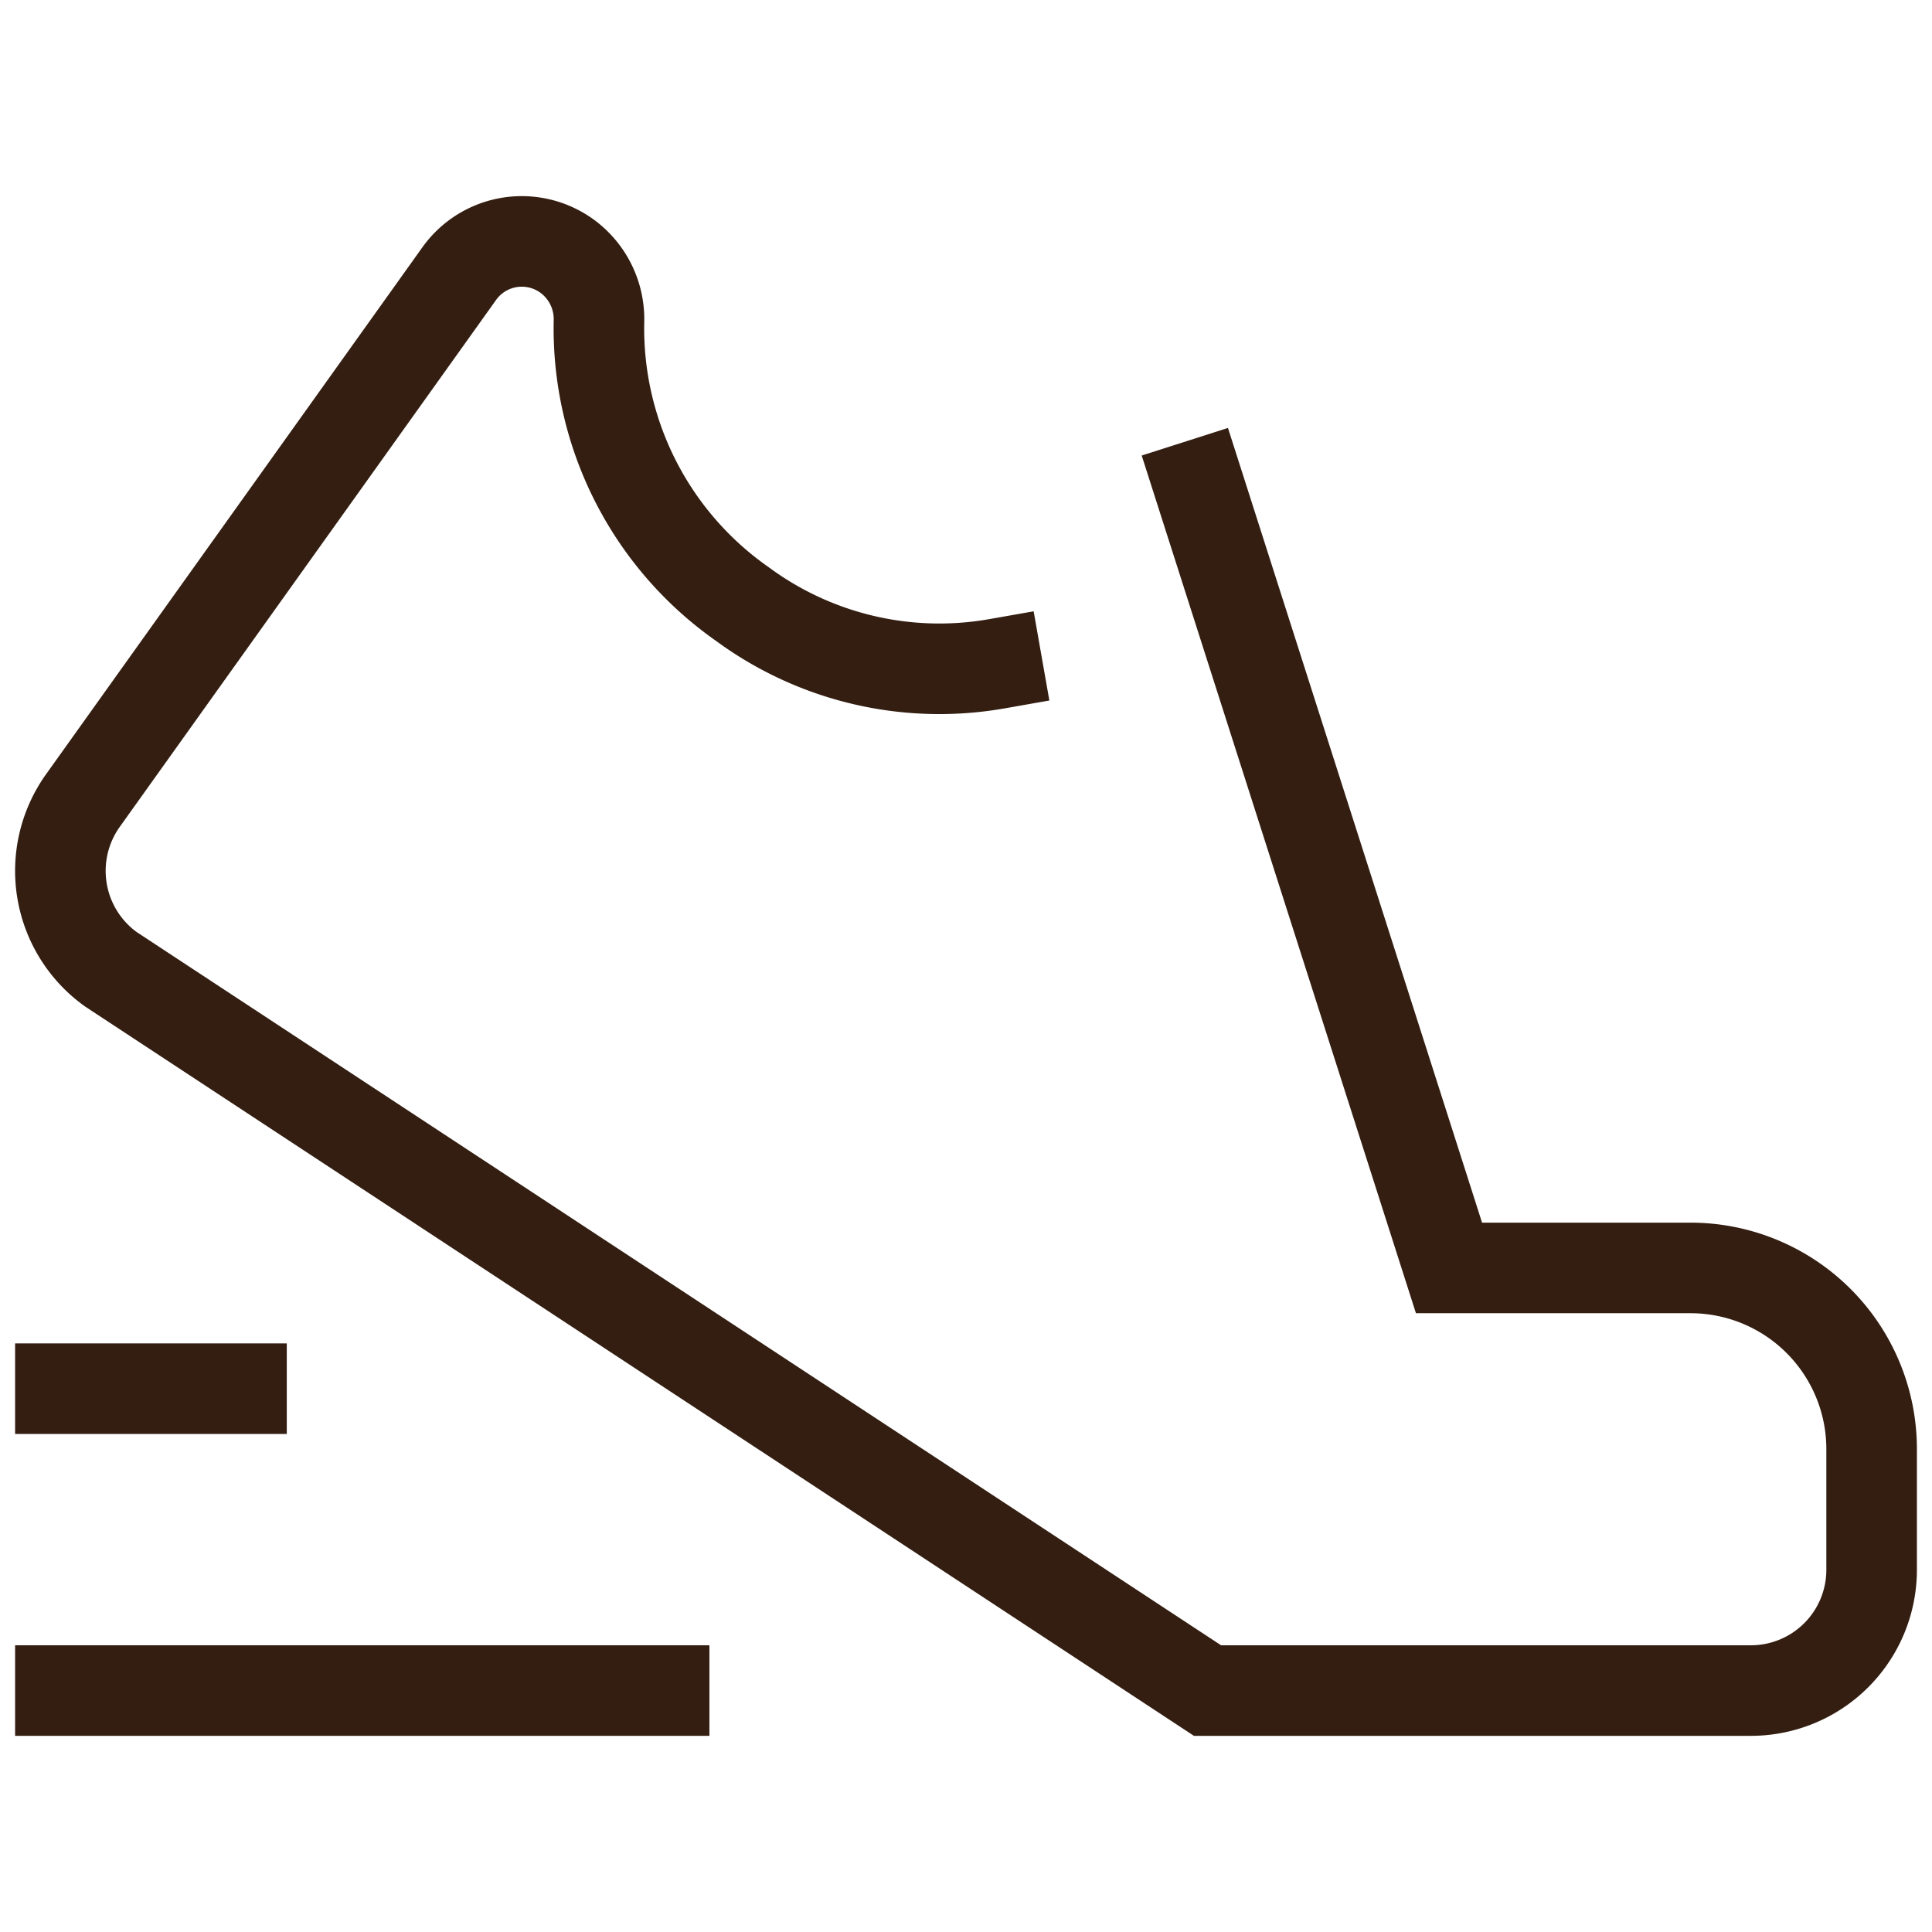 <svg xmlns="http://www.w3.org/2000/svg" viewBox="0 0 32 32"><g fill="none" data-name="Sport insurance"><path d="M0 0h32v32H0z" data-name="Rectangle 1909"/><g stroke="#331e11" stroke-linecap="square" stroke-miterlimit="10" stroke-width="1.5" data-name="Sport insurance"><path d="M19.853 8.031L24 21.001h4a3 3 0 013 3v2a2 2 0 01-2 2h-9L1.836 16.054a2.006 2.006 0 01-.466-2.79l6.235-8.73a1.273 1.273 0 011.775-.3l.009.006a1.294 1.294 0 01.532 1.076 5.574 5.574 0 002.379 4.692 5.5 5.5 0 004.212.986" data-name="Path 6401"/><path d="M1 28.001h10" data-name="Line 1337"/><path d="M1 23.001h3" data-name="Line 1338"/></g></g></svg>
